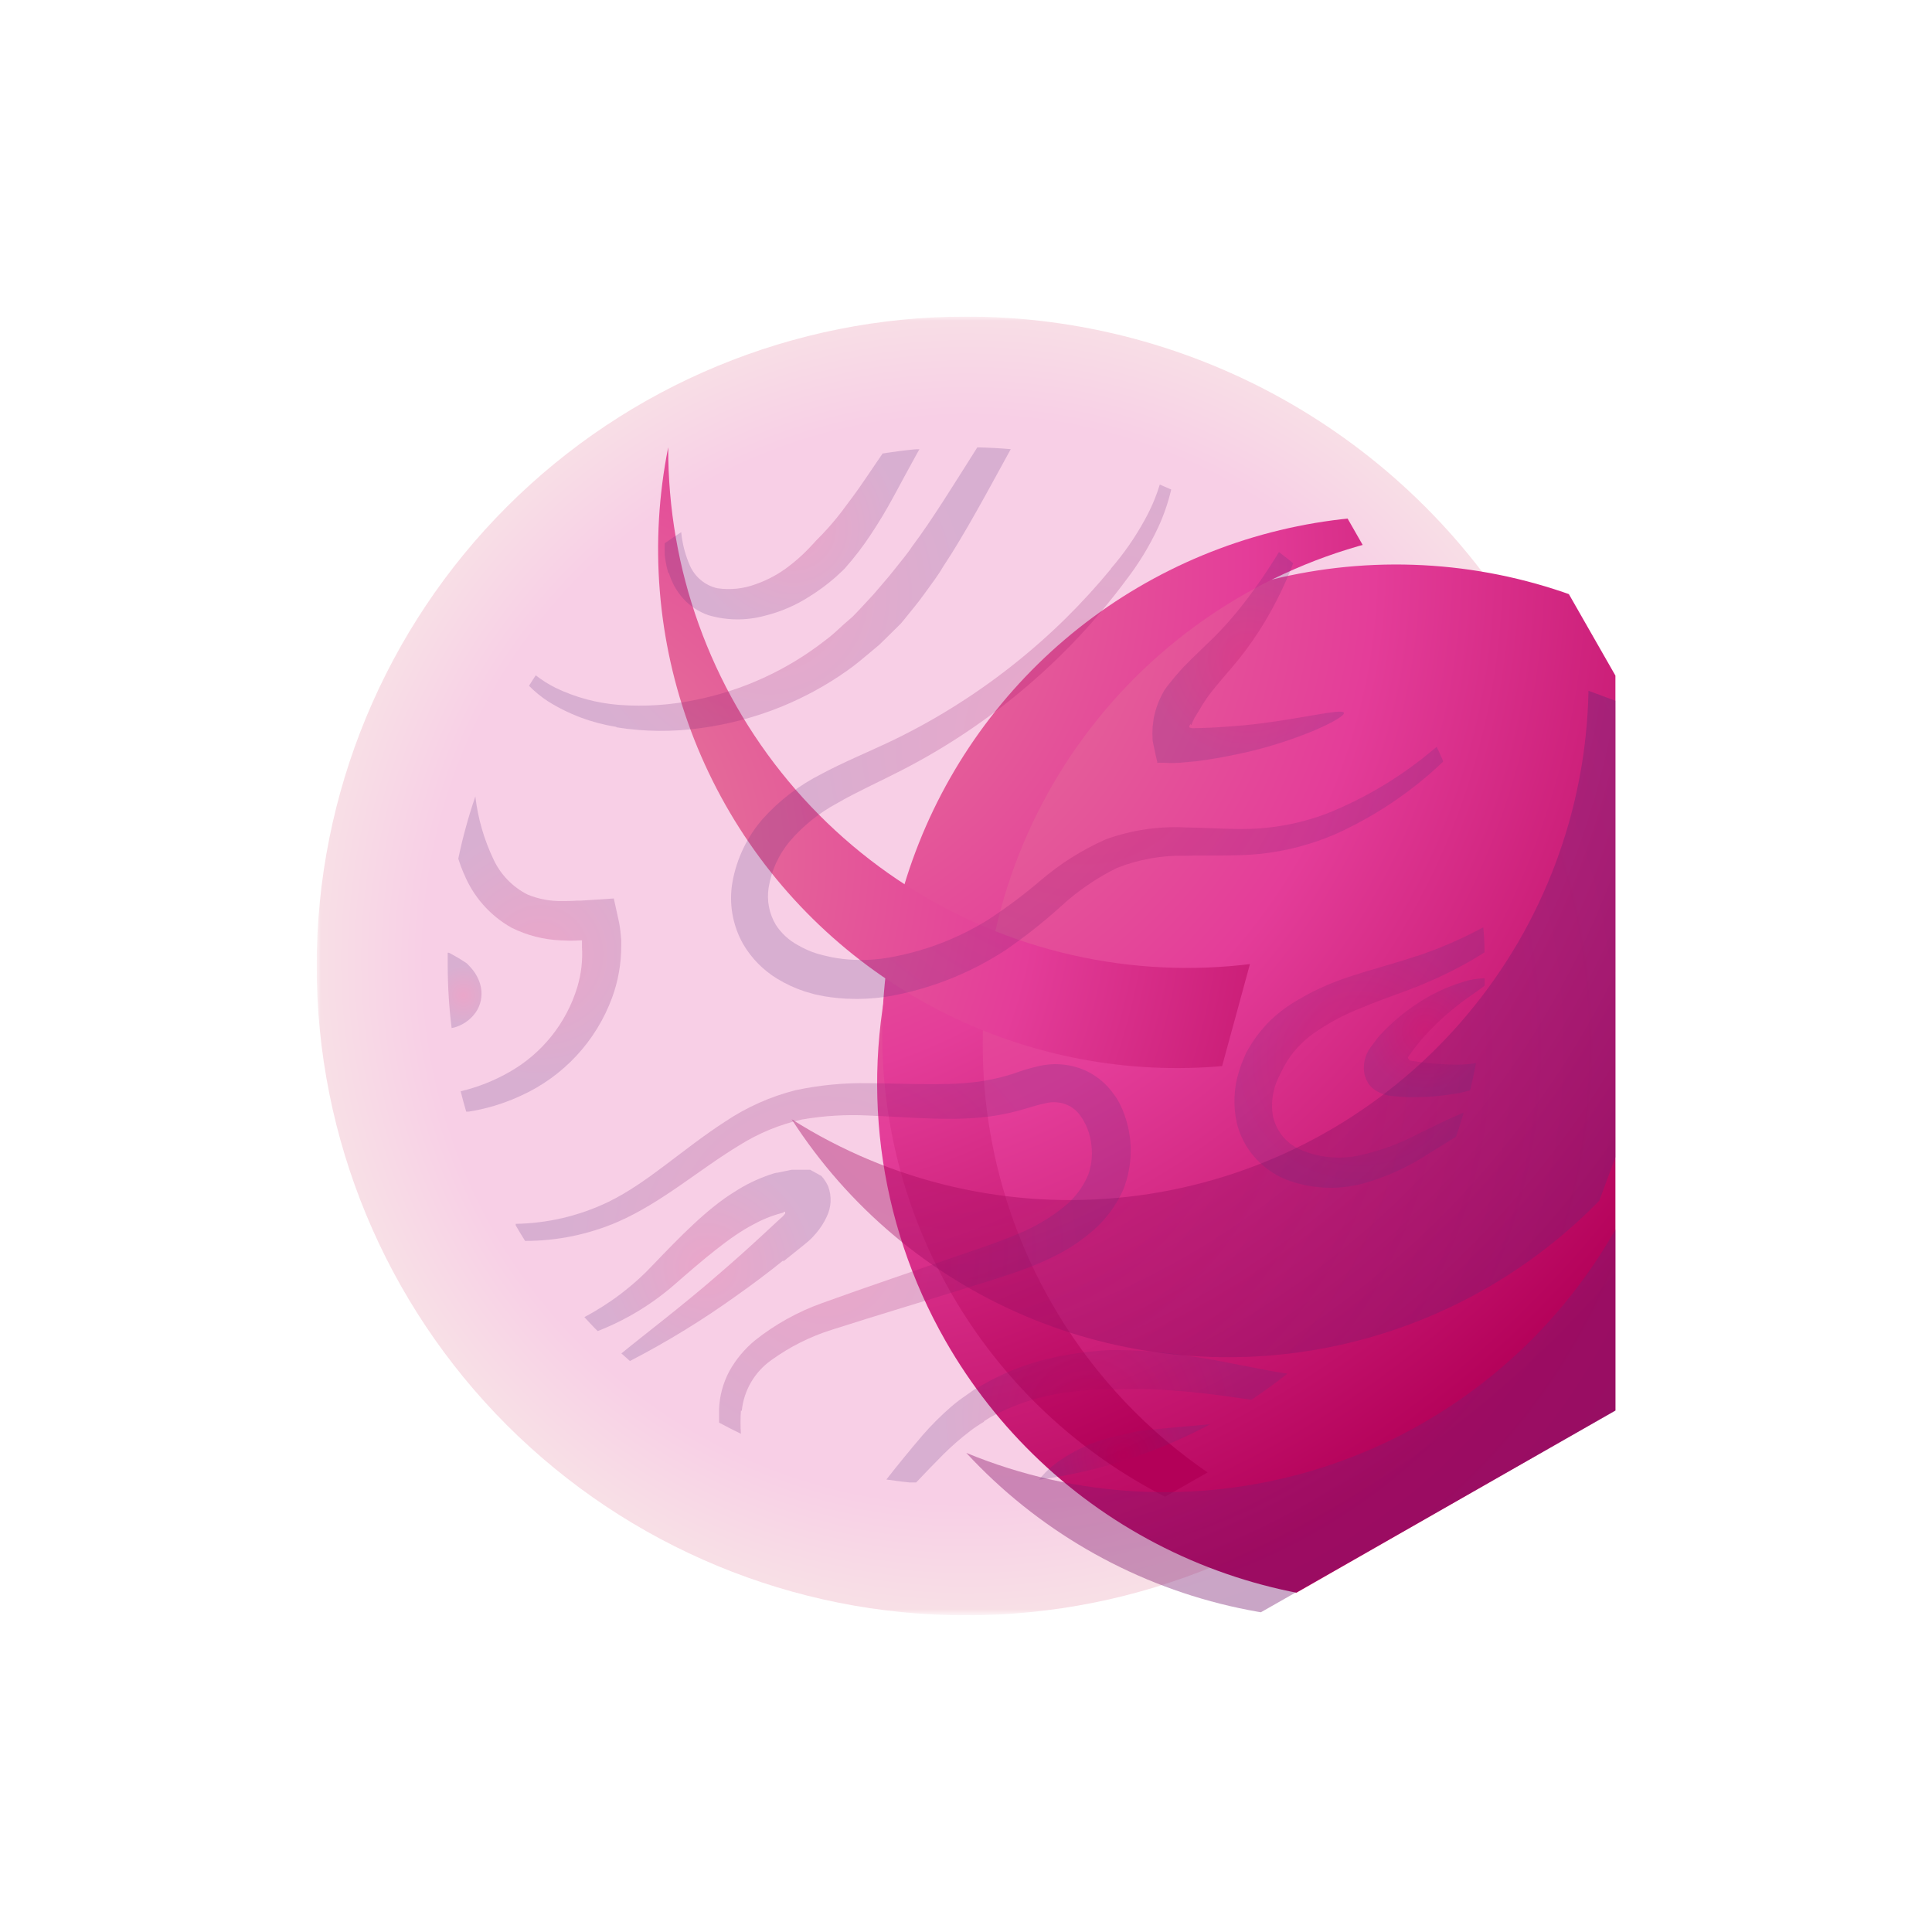 <svg xmlns="http://www.w3.org/2000/svg" xmlns:xlink="http://www.w3.org/1999/xlink" width="226.47" height="226.47" viewBox="0 0 226.47 226.47"><defs><style>.cls-1{fill:url(#radial-gradient)}.cls-2{fill:none}.cls-3{isolation:isolate}.cls-4{clip-path:url(#clip-path)}.cls-5{opacity:.5}.cls-11,.cls-5{mix-blend-mode:screen}.cls-6{clip-path:url(#clip-path-4)}.cls-7{mask:url(#mask)}.cls-8{fill:url(#radial-gradient-2)}.cls-9{clip-path:url(#clip-path-5)}.cls-10{fill:url(#radial-gradient-3)}.cls-12{clip-path:url(#clip-path-7)}.cls-13{clip-path:url(#clip-path-8)}.cls-14{fill:url(#radial-gradient-4)}.cls-15{clip-path:url(#clip-path-9)}.cls-16{clip-path:url(#clip-path-10)}.cls-17{fill:url(#radial-gradient-5)}.cls-18{opacity:.4}.cls-18,.cls-25{mix-blend-mode:multiply}.cls-19{clip-path:url(#clip-path-11)}.cls-20{clip-path:url(#clip-path-12)}.cls-21{fill:url(#radial-gradient-6)}.cls-22{clip-path:url(#clip-path-13)}.cls-23{clip-path:url(#clip-path-14)}.cls-24{fill:url(#radial-gradient-7)}.cls-25{opacity:.2}.cls-26{clip-path:url(#clip-path-15)}.cls-27{clip-path:url(#clip-path-16)}.cls-28{fill:url(#radial-gradient-8)}.cls-29{clip-path:url(#clip-path-17)}.cls-30{fill:url(#radial-gradient-9)}.cls-31{clip-path:url(#clip-path-18)}.cls-32{fill:url(#radial-gradient-10)}.cls-33{clip-path:url(#clip-path-19)}.cls-34{fill:url(#radial-gradient-11)}.cls-35{clip-path:url(#clip-path-20)}.cls-36{fill:url(#radial-gradient-12)}.cls-37{clip-path:url(#clip-path-21)}.cls-38{fill:url(#radial-gradient-13)}.cls-39{clip-path:url(#clip-path-22)}.cls-40{fill:url(#radial-gradient-14)}.cls-41{clip-path:url(#clip-path-23)}.cls-42{fill:url(#radial-gradient-15)}.cls-43{clip-path:url(#clip-path-24)}.cls-44{fill:url(#radial-gradient-16)}.cls-45{clip-path:url(#clip-path-25)}.cls-46{fill:url(#radial-gradient-17)}.cls-47{clip-path:url(#clip-path-26)}.cls-48{fill:url(#radial-gradient-18)}.cls-49{clip-path:url(#clip-path-27)}.cls-50{fill:url(#radial-gradient-19)}</style><radialGradient id="radial-gradient" cx="33.22" cy="152.69" r="1.28" gradientTransform="matrix(59.46 0 0 -59.46 -1898.79 9154.5)" gradientUnits="userSpaceOnUse"><stop offset="0" stop-color="#fff"/><stop offset=".02" stop-color="#fff"/><stop offset=".47" stop-color="#fff"/><stop offset=".84" stop-color="gray"/><stop offset="1"/></radialGradient><clipPath id="clip-path" transform="translate(36.95 36.95)"><path class="cls-2" d="M.16.16h152.25v152.25H.16z"/></clipPath><clipPath id="clip-path-4" transform="translate(36.95 36.95)"><path class="cls-2" d="M152.41 76.29A76.12 76.12 0 1 1 76.29.16a76.12 76.12 0 0 1 76.12 76.13"/></clipPath><mask id="mask" x="37.11" y="37.11" width="152.25" height="152.25" maskUnits="userSpaceOnUse"><path class="cls-1" d="M.16.16h152.25v152.25H.16z" transform="translate(36.95 36.95)"/></mask><radialGradient id="radial-gradient-2" cx="33.22" cy="152.69" r="1.28" gradientTransform="matrix(59.46 0 0 -59.46 -1861.84 9191.45)" gradientUnits="userSpaceOnUse"><stop offset="0" stop-color="#e43d99"/><stop offset=".02" stop-color="#e43d99"/><stop offset=".47" stop-color="#e43d99"/><stop offset=".84" stop-color="#e44099"/><stop offset="1" stop-color="#e47e99"/></radialGradient><clipPath id="clip-path-5" transform="translate(36.95 36.95)"><path class="cls-2" d="M15.46 76.28a60.83 60.83 0 1 0 60.83-60.82 60.83 60.83 0 0 0-60.83 60.82"/></clipPath><radialGradient id="radial-gradient-3" cx="33.16" cy="152.36" r="1.28" gradientTransform="matrix(0 100.54 100.54 0 -15236.89 -3308.26)" gradientUnits="userSpaceOnUse"><stop offset="0" stop-color="#e47e99"/><stop offset=".06" stop-color="#e47e99"/><stop offset=".53" stop-color="#e43d99"/><stop offset=".99" stop-color="#b30058"/><stop offset="1" stop-color="#b30058"/></radialGradient><clipPath id="clip-path-7" transform="translate(36.95 36.95)"><path class="cls-2" d="M15.46 15.46h100.78V129H15.46z"/></clipPath><clipPath id="clip-path-8" transform="translate(36.95 36.95)"><path class="cls-2" d="M25.06 83.15a60.82 60.82 0 0 1 91.17-52.71A60.82 60.82 0 1 0 45.94 129a60.67 60.67 0 0 1-20.88-45.85"/></clipPath><radialGradient id="radial-gradient-4" cx="33.11" cy="152.34" r="1.28" gradientTransform="matrix(0 90.05 90.05 0 -13646.09 -2955.59)" xlink:href="#radial-gradient-3"/><clipPath id="clip-path-9" transform="translate(36.95 36.95)"><path class="cls-2" d="M15.27 15.94h76.65v121.48H15.27z"/></clipPath><clipPath id="clip-path-10" transform="translate(36.95 36.95)"><path class="cls-2" d="M44.73 117.69A60.82 60.82 0 0 1 71.92 15.94a60.82 60.82 0 1 0 20 119.4 60.67 60.67 0 0 1-47.19-17.66"/></clipPath><radialGradient id="radial-gradient-5" cx="33.14" cy="152.54" r="1.28" gradientTransform="matrix(0 90.05 90.05 0 -13677.78 -2936.29)" xlink:href="#radial-gradient-3"/><clipPath id="clip-path-11" transform="translate(36.95 36.95)"><path class="cls-2" d="M17.05 38.88h120.06v98.23H17.05z"/></clipPath><clipPath id="clip-path-12" transform="translate(36.95 36.95)"><path class="cls-2" d="M124.24 38.88A60.82 60.82 0 0 1 17.05 90.1a60.82 60.82 0 1 0 107.19-51.22"/></clipPath><radialGradient id="radial-gradient-6" cx="33.25" cy="152.34" r="1.28" gradientTransform="matrix(0 83.35 83.35 0 -12612.76 -2684.54)" gradientUnits="userSpaceOnUse"><stop offset="0" stop-color="#b30058"/><stop offset=".01" stop-color="#b30058"/><stop offset="1" stop-color="#5c2d7d"/></radialGradient><clipPath id="clip-path-13" transform="translate(36.95 36.95)"><path class="cls-2" d="M15.42 39h120.3v97.32H15.42z"/></clipPath><clipPath id="clip-path-14" transform="translate(36.95 36.95)"><path class="cls-2" d="M135.72 88.16A60.82 60.82 0 0 1 27.57 39a60.82 60.82 0 1 0 108.15 49.16"/></clipPath><radialGradient id="radial-gradient-7" cx="33.41" cy="152.16" r="1.28" gradientTransform="matrix(-83.35 0 0 83.35 2863.93 -12591.2)" xlink:href="#radial-gradient-6"/><clipPath id="clip-path-15" transform="translate(36.95 36.95)"><path class="cls-2" d="M15.46 15.49h121.62v121.34H15.46z"/></clipPath><clipPath id="clip-path-16" transform="translate(36.95 36.95)"><path class="cls-2" d="M35.34 48.31a33.15 33.15 0 0 0 9.83.09 38.85 38.85 0 0 0 9.52-2.53 38.71 38.71 0 0 0 7.6-4.16c1.05-.73 1.93-1.49 2.72-2.15l1.11-.93.88-.86 1.65-1.63s.14-.16.38-.46l1.07-1.32c.47-.57 1-1.26 1.59-2.09s1.31-1.75 1.91-2.79c2.47-3.71 5.17-8.74 7.93-13.78q-1.95-.17-3.92-.21C74.86 19.84 72.3 24 70.05 27c-.66 1-1.35 1.78-1.93 2.53s-1.12 1.39-1.56 1.89l-1 1.17c-.24.27-.37.41-.37.41l-1.42 1.53-.77.8-1 .87c-.68.62-1.43 1.35-2.33 2a36.19 36.19 0 0 1-15.08 6.89 32.17 32.17 0 0 1-8.94.59 20.86 20.86 0 0 1-7.47-2 14 14 0 0 1-2.33-1.47c-.27.4-.53.82-.79 1.23a13.54 13.54 0 0 0 2.21 1.81 21.32 21.32 0 0 0 8 3"/></clipPath><radialGradient id="radial-gradient-8" cx="32.3" cy="153.87" r="1.28" gradientTransform="matrix(18.08 0 0 -18.08 -493.88 2851.7)" xlink:href="#radial-gradient-6"/><clipPath id="clip-path-17" transform="translate(36.95 36.95)"><path class="cls-2" d="M41.46 30.22a7.9 7.9 0 0 0 1.62 2.94 7.25 7.25 0 0 0 3 2 12.1 12.1 0 0 0 6.64.06A17.15 17.15 0 0 0 57.89 33 23.23 23.23 0 0 0 61 30.7c.69-.62 1.06-1 1.06-1a34.29 34.29 0 0 0 3.13-4.09c.84-1.26 1.76-2.78 2.64-4.41s1.78-3.31 2.72-5l.3-.53c-1.46.13-2.91.31-4.34.54-.69 1-1.36 2-2 2.94-1 1.49-2 2.81-2.82 3.9a32.31 32.31 0 0 1-3 3.39s-.29.34-.83.9a19.82 19.82 0 0 1-2.36 2.1 13.63 13.63 0 0 1-3.78 2.06 9.11 9.11 0 0 1-4.61.5 4.65 4.65 0 0 1-3.21-2.7 12.8 12.8 0 0 1-1-3.87q-1 .65-2 1.35a12.45 12.45 0 0 0 .49 3.45"/></clipPath><radialGradient id="radial-gradient-9" cx="31.37" cy="155.21" r="1.28" gradientTransform="matrix(9.93 0 0 -9.93 -218.52 1603.12)" xlink:href="#radial-gradient-6"/><clipPath id="clip-path-18" transform="translate(36.95 36.95)"><path class="cls-2" d="M50 128.43a8.29 8.29 0 0 1 3.47-5.95 24.8 24.8 0 0 1 7.1-3.56c5.31-1.7 10.86-3.35 15.93-4.94s10.18-3 14-6.13a13.83 13.83 0 0 0 4.24-5.4 12.39 12.39 0 0 0 .06-8.89 6 6 0 0 0-.38-.89l-.15-.3a6.37 6.37 0 0 0-.71-1.12 8.27 8.27 0 0 0-3-2.58 8.56 8.56 0 0 0-5.91-.61c-1 .22-2 .55-2.84.85a22.64 22.64 0 0 1-2.71.7c-3.84.8-8.7.47-14.16.41a38.11 38.11 0 0 0-8.62.82 26.5 26.5 0 0 0-8.26 3.68c-5 3.23-9.07 7.16-13.66 9.4a26 26 0 0 1-11 2.59c.39.68.79 1.35 1.2 2a27.28 27.28 0 0 0 10.86-2.23c5.18-2.26 9.59-6.17 14.29-9a23.24 23.24 0 0 1 7.3-3 35.09 35.09 0 0 1 7.77-.47c5.2.21 10.38.76 15 0a26.83 26.83 0 0 0 3.25-.75c1-.29 1.78-.54 2.47-.67a3.94 3.94 0 0 1 2.84.29A3.71 3.71 0 0 1 89.8 94a2.92 2.92 0 0 1 .37.62 3.85 3.85 0 0 1 .32.67 7.39 7.39 0 0 1 .51 2.12 7.57 7.57 0 0 1-.41 3.4 9.62 9.62 0 0 1-2.83 3.71 21.34 21.34 0 0 1-5.39 3.17c-2.13.92-4.55 1.72-7.09 2.59-5.07 1.76-10.4 3.54-15.87 5.52a27.46 27.46 0 0 0-7.86 4.37 12.59 12.59 0 0 0-3 3.6 10.25 10.25 0 0 0-1.21 4.46v1.58q1.26.68 2.56 1.31a20 20 0 0 1 0-2.71"/></clipPath><radialGradient id="radial-gradient-10" cx="32.63" cy="152.81" r="1.28" gradientTransform="matrix(23.23 0 0 -23.23 -661.4 3696.49)" xlink:href="#radial-gradient-6"/><clipPath id="clip-path-19" transform="translate(36.95 36.95)"><path class="cls-2" d="M78.4 129.64l.82-.51.85-.43a25.36 25.36 0 0 1 6.54-2.19 34.28 34.28 0 0 1 4.93-.57c1.21-.05 1.91 0 1.91 0a55 55 0 0 1 7 .1c2.12.14 4.61.42 7.29.81l2 .28q2.18-1.44 4.23-3.06c-1.83-.25-3.68-.67-5.52-1-2.72-.56-5.3-1-7.54-1.28a56.66 56.66 0 0 0-7.57-.49s-.77 0-2.11.15a37.7 37.7 0 0 0-5.54.93 28.75 28.75 0 0 0-7.46 3l-1 .57-.93.66a19.19 19.19 0 0 0-1.83 1.4 34.62 34.62 0 0 0-3.24 3.24 159.11 159.11 0 0 0-4.28 5.23c1.13.17 2.27.31 3.42.42 1.06-1.12 2.15-2.25 3.26-3.37a32.41 32.41 0 0 1 3.12-2.72 16 16 0 0 1 1.64-1.1"/></clipPath><radialGradient id="radial-gradient-11" cx="32.51" cy="152.78" r="1.28" gradientTransform="matrix(13.67 0 0 -13.67 -317 2254.64)" xlink:href="#radial-gradient-6"/><clipPath id="clip-path-20" transform="translate(36.95 36.95)"><path class="cls-2" d="M93.28 29.73A78.4 78.4 0 0 1 88 35.51 76.59 76.59 0 0 1 74.67 46a74.88 74.88 0 0 1-7.55 4.11c-2.56 1.21-5.24 2.3-7.8 3.68a23.2 23.2 0 0 0-6.88 5.27 15.44 15.44 0 0 0-3.53 7.38 10.93 10.93 0 0 0 1.25 7.27 11.62 11.62 0 0 0 4 4.07 15.44 15.44 0 0 0 3.2 1.48l1.17.34s.41.09 1.18.24a21.82 21.82 0 0 0 3.33.3 23.2 23.2 0 0 0 5.1-.47A36.8 36.8 0 0 0 81 74.37a63.3 63.3 0 0 0 6.44-5.1A27.94 27.94 0 0 1 94 64.78a20.63 20.63 0 0 1 8-1.42c2.86-.07 5.87.08 8.91-.23a30.53 30.53 0 0 0 8.61-2.27 45.37 45.37 0 0 0 12.72-8.55c-.25-.58-.51-1.15-.78-1.72l-.34.28a45.76 45.76 0 0 1-12.57 7.56 28.27 28.27 0 0 1-7.89 1.73c-2.75.18-5.65-.08-8.68-.12a23.82 23.82 0 0 0-9.31 1.4A31.11 31.11 0 0 0 85 66.28a60.68 60.68 0 0 1-6.18 4.62 32.64 32.64 0 0 1-11.48 4.38 18.79 18.79 0 0 1-4.15.28 17.13 17.13 0 0 1-2.62-.3l-.89-.2-.87-.23a11.14 11.14 0 0 1-2.25-1A7.15 7.15 0 0 1 54 71.47a6.5 6.5 0 0 1-.85-4.37 11.28 11.28 0 0 1 2.45-5.4 19.41 19.41 0 0 1 5.59-4.5c2.27-1.32 4.86-2.47 7.5-3.83a75.89 75.89 0 0 0 7.75-4.57 76.54 76.54 0 0 0 13.4-11.46A75.59 75.59 0 0 0 95 31.11a32.81 32.81 0 0 0 3.82-6.26 23.07 23.07 0 0 0 1.52-4.42L99 19.85A21.16 21.16 0 0 1 97.23 24a32.73 32.73 0 0 1-3.95 5.69"/></clipPath><radialGradient id="radial-gradient-12" cx="33.02" cy="153.2" r="1.28" gradientTransform="matrix(28.43 0 0 -28.43 -811.42 4442.39)" xlink:href="#radial-gradient-6"/><clipPath id="clip-path-21" transform="translate(36.95 36.95)"><path class="cls-2" d="M54.89 110.9l2.37-1.9c.19-.15.36-.29.6-.5l.39-.37c.15-.16.29-.32.43-.48a8.33 8.33 0 0 0 1.29-2 4.52 4.52 0 0 0 .17-3.51 4.82 4.82 0 0 0-.8-1.24l-.92-.51-.4-.22h-2.17l-.77.16-.92.19c-.16 0-.41.08-.55.12l-.38.13a18.4 18.4 0 0 0-4.1 2c-3.15 1.93-6.41 5.29-9.43 8.44a30.73 30.73 0 0 1-8.15 6.23c.51.55 1 1.1 1.56 1.64a30.71 30.71 0 0 0 8.89-5.35c3.43-3 6.68-5.78 9.38-7.16a14.19 14.19 0 0 1 3.25-1.31l.28-.08c.08 0 0 0 0 0a.08.08 0 0 1 0-.06.1.1 0 0 1 .18.07.28.28 0 0 1 0 .11 2.91 2.91 0 0 1-.57.59l-2.16 2c-1.51 1.4-3.15 2.87-4.82 4.31-4.41 3.86-9.09 7.39-11.65 9.5l1 .89a101.05 101.05 0 0 0 12.66-7.78c1.84-1.3 3.64-2.66 5.3-4"/></clipPath><radialGradient id="radial-gradient-13" cx="31.19" cy="153.3" r="1.28" gradientTransform="matrix(10.1 0 0 -10.1 -232.13 1696.81)" xlink:href="#radial-gradient-6"/><clipPath id="clip-path-22" transform="translate(36.95 36.95)"><path class="cls-2" d="M97 130.7s-1.3.24-3.34.76a18.21 18.21 0 0 0-7.28 3.46 11 11 0 0 0-1.54 1.59 60.38 60.38 0 0 0 20.08-6.51c-4.29.36-8 .74-8 .74"/></clipPath><radialGradient id="radial-gradient-14" cx="31.34" cy="153.13" r="1.28" gradientTransform="matrix(5.84 0 0 -5.84 -51.32 1064.85)" xlink:href="#radial-gradient-6"/><clipPath id="clip-path-23" transform="translate(36.95 36.95)"><path class="cls-2" d="M134.63 78.13a20.37 20.37 0 0 0-5.71 2.73 23.22 23.22 0 0 0-2.71 2.14c-.4.38-.79.75-1.14 1.12l-.26.27a5.81 5.81 0 0 0-.38.46l-.74 1A4 4 0 0 0 123 89a3.58 3.58 0 0 0 .34.87 2.62 2.62 0 0 0 .17.28 3.09 3.09 0 0 0 .93.81 4.39 4.39 0 0 0 1.4.52c.61.09 1.38.12 2.1.18a30.22 30.22 0 0 0 6.35-.52c.37-.08.73-.19 1.09-.29q.39-1.57.69-3.18a15.2 15.2 0 0 1-2.17.18 35.05 35.05 0 0 1-5.61-.49c-.19-.13 0-.19 0-.19a.13.13 0 0 1-.19-.06.18.18 0 0 1 0-.06.07.07 0 0 1 0-.07l.18-.26c.24-.36.52-.72.8-1.09a25.19 25.19 0 0 1 2-2.23 32.33 32.33 0 0 1 4.39-3.65c.69-.48 1.27-.88 1.65-1.19v-.83a8 8 0 0 0-2.45.38"/></clipPath><radialGradient id="radial-gradient-15" cx="32.61" cy="155.11" r="1.28" gradientTransform="matrix(5.5 0 0 -5.5 -12.25 973.98)" xlink:href="#radial-gradient-6"/><clipPath id="clip-path-24" transform="translate(36.95 36.95)"><path class="cls-2" d="M129.13 75.11c-2.54.86-5.21 1.54-7.76 2.39a29.52 29.52 0 0 0-6.89 3.19 17 17 0 0 0-2.55 2 17.61 17.61 0 0 0-1.65 1.93 14.84 14.84 0 0 0-.89 1.38l-.29.51-.23.54a14.12 14.12 0 0 0-.58 1.56 11.74 11.74 0 0 0-.25 6.12 9.4 9.4 0 0 0 1.93 3.8 9.89 9.89 0 0 0 3.73 2.75 14.72 14.72 0 0 0 9.1.51 27.49 27.49 0 0 0 7.79-3.55l3.13-1.94q.49-1.41.91-2.84c-1.68.69-3.46 1.58-5.3 2.48a26.52 26.52 0 0 1-7.19 2.6 11.42 11.42 0 0 1-6.83-.8 5.58 5.58 0 0 1-3.07-4 7.46 7.46 0 0 1 .41-3.76 9.52 9.52 0 0 1 .45-1l.18-.37.19-.36a10.59 10.59 0 0 1 .58-1 11.46 11.46 0 0 1 2.89-3 26.21 26.21 0 0 1 5.78-3.09c2.32-1 5-1.82 7.59-2.94a46.92 46.92 0 0 0 6.76-3.53q0-1.48-.15-2.94a50.5 50.5 0 0 1-7.79 3.38"/></clipPath><radialGradient id="radial-gradient-16" cx="32.94" cy="153.63" r="1.28" gradientTransform="matrix(11.7 0 0 -11.7 -226.07 1921.69)" xlink:href="#radial-gradient-6"/><clipPath id="clip-path-25" transform="translate(36.95 36.95)"><path class="cls-2" d="M19 81.43a3.91 3.91 0 0 0 .34-3 5 5 0 0 0-1.14-2c-.3-.33-.44-.46-.44-.46a19.9 19.9 0 0 0-2.23-1.31v1.56a61.12 61.12 0 0 0 .46 7.34 4.82 4.82 0 0 0 .55-.14 4.4 4.4 0 0 0 .69-.3 4.66 4.66 0 0 0 .72-.48A4.31 4.31 0 0 0 19 81.43"/></clipPath><radialGradient id="radial-gradient-17" cx="22.53" cy="158.36" r="1.28" gradientTransform="matrix(2.69 0 0 -2.69 -6.27 542.65)" xlink:href="#radial-gradient-6"/><clipPath id="clip-path-26" transform="translate(36.95 36.95)"><path class="cls-2" d="M102.69 48.06a7.5 7.5 0 0 1 .38-.85c.27-.48.47-.76.47-.76a17.5 17.5 0 0 1 2.09-3c.74-.92 1.68-1.95 2.72-3.24a39.47 39.47 0 0 0 2.88-4.14 42.62 42.62 0 0 0 3.41-7q-.83-.67-1.67-1.31a63.09 63.09 0 0 1-4.46 6.44 42.52 42.52 0 0 1-3.06 3.45l-3 2.91a26.09 26.09 0 0 0-2.18 2.44 12.86 12.86 0 0 0-.76 1 13 13 0 0 0-.61 1.23 11.31 11.31 0 0 0-.52 1.58 3.29 3.29 0 0 0-.12.66l-.1.78a12.56 12.56 0 0 0 0 1.62l.34 1.62.2.86v.11a.18.18 0 0 0 .1 0h.67a12.3 12.3 0 0 0 1.85 0l1.93-.17c1.57-.2 3.24-.49 4.88-.84 6.63-1.36 12.71-4.24 12.45-4.85s-6.54 1.12-12.94 1.57c-1.6.13-3.19.22-4.69.24a.93.93 0 0 1-.46-.09c-.07 0 0-.18 0-.22a1.53 1.53 0 0 0 .12-.18"/></clipPath><radialGradient id="radial-gradient-18" cx="32.48" cy="155.06" r="1.28" gradientTransform="matrix(9.26 0 0 -9.26 -154.48 1513.16)" xlink:href="#radial-gradient-6"/><clipPath id="clip-path-27" transform="translate(36.95 36.95)"><path class="cls-2" d="M17.43 65.46A12.79 12.79 0 0 0 23 71.79a14.19 14.19 0 0 0 5.82 1.49c1.37.08 2.11 0 2.11 0h.34v.77a13.43 13.43 0 0 1-.54 4.68 17.15 17.15 0 0 1-8 10 21.51 21.51 0 0 1-5.68 2.24c.2.82.43 1.63.66 2.43a23.07 23.07 0 0 0 6.44-1.93A20.31 20.31 0 0 0 34.8 80a17.56 17.56 0 0 0 1.07-6.12v-.62l-.06-.69a12.68 12.68 0 0 0-.27-1.75L35 68.37l-3.82.25h-.47s-.67.06-1.76.05a10.07 10.07 0 0 1-4.06-.76 8.77 8.77 0 0 1-4-4.14 23.44 23.44 0 0 1-2.12-7.36 60.19 60.19 0 0 0-2 7.3 17.75 17.75 0 0 0 .66 1.77"/></clipPath><radialGradient id="radial-gradient-19" cx="31.1" cy="153.89" r="1.28" gradientTransform="matrix(11.49 0 0 -11.49 -294.05 1880.08)" xlink:href="#radial-gradient-6"/></defs><title>planet-pink</title><g class="cls-3"><g class="cls-4" id="Layer_1" data-name="Layer 1"><path class="cls-4 cls-5 cls-4 cls-6 cls-7 cls-8" d="M37.11 37.11h152.25v152.25H37.11z"/><path class="cls-9 cls-10" transform="rotate(-29.74 164.357 25.195)" d="M-6.71-6.71h165.99v165.99H-6.71z"/><g class="cls-4"><path class="cls-11 cls-12 cls-13 cls-14" transform="rotate(-29.74 153.905 21.13)" d="M-6.07-2.06h143.83v148.58H-6.07z"/><path class="cls-11 cls-15 cls-16 cls-17" transform="rotate(-74.74 93.298 72.654)" d="M-20.47 22.1h142.18v112.52H-20.47z"/><path class="cls-18 cls-19 cls-20 cls-21" transform="rotate(-29.62 165.439 36.6)" d="M.62 15.63h152.92v144.73H.62z"/><path class="cls-18 cls-22 cls-23 cls-24" transform="rotate(-69.63 118.385 83.243)" d="M2.57 14.64h141.55v153.38H2.57z"/><g class="cls-25 cls-26"><path class="cls-27 cls-28" d="M62.04 52.44h56.44v33.38H62.04z"/><path class="cls-29 cls-30" d="M77.91 52.66h29.87v20.29H77.91z"/><path class="cls-31 cls-32" d="M60.45 124.5h72.19v43.59H60.45z"/><path class="cls-33 cls-34" d="M103.91 158.1h46.98v15.67h-46.98z"/><path class="cls-35 cls-36" d="M85.4 56.8h83.75v60.32H85.4z"/><path class="cls-37 cls-38" d="M68.52 137.11h29v22.48h-29z"/><path class="cls-39 cls-40" d="M121.75 166.91h20.12v6.55h-20.12z"/><path class="cls-41 cls-42" d="M159.73 114.66h14.3v13.98h-14.3z"/><path class="cls-43 cls-44" d="M144.38 108.67h29.64v30.83h-29.64z"/><path class="cls-45 cls-46" d="M52.4 111.68h4.1v8.89h-4.1z"/><path class="cls-47 cls-48" d="M135.04 64.71h22.79v24.92h-22.79z"/><path class="cls-49 cls-50" d="M53.72 93.34h19.12v36.97H53.72z"/></g></g></g></g></svg>
